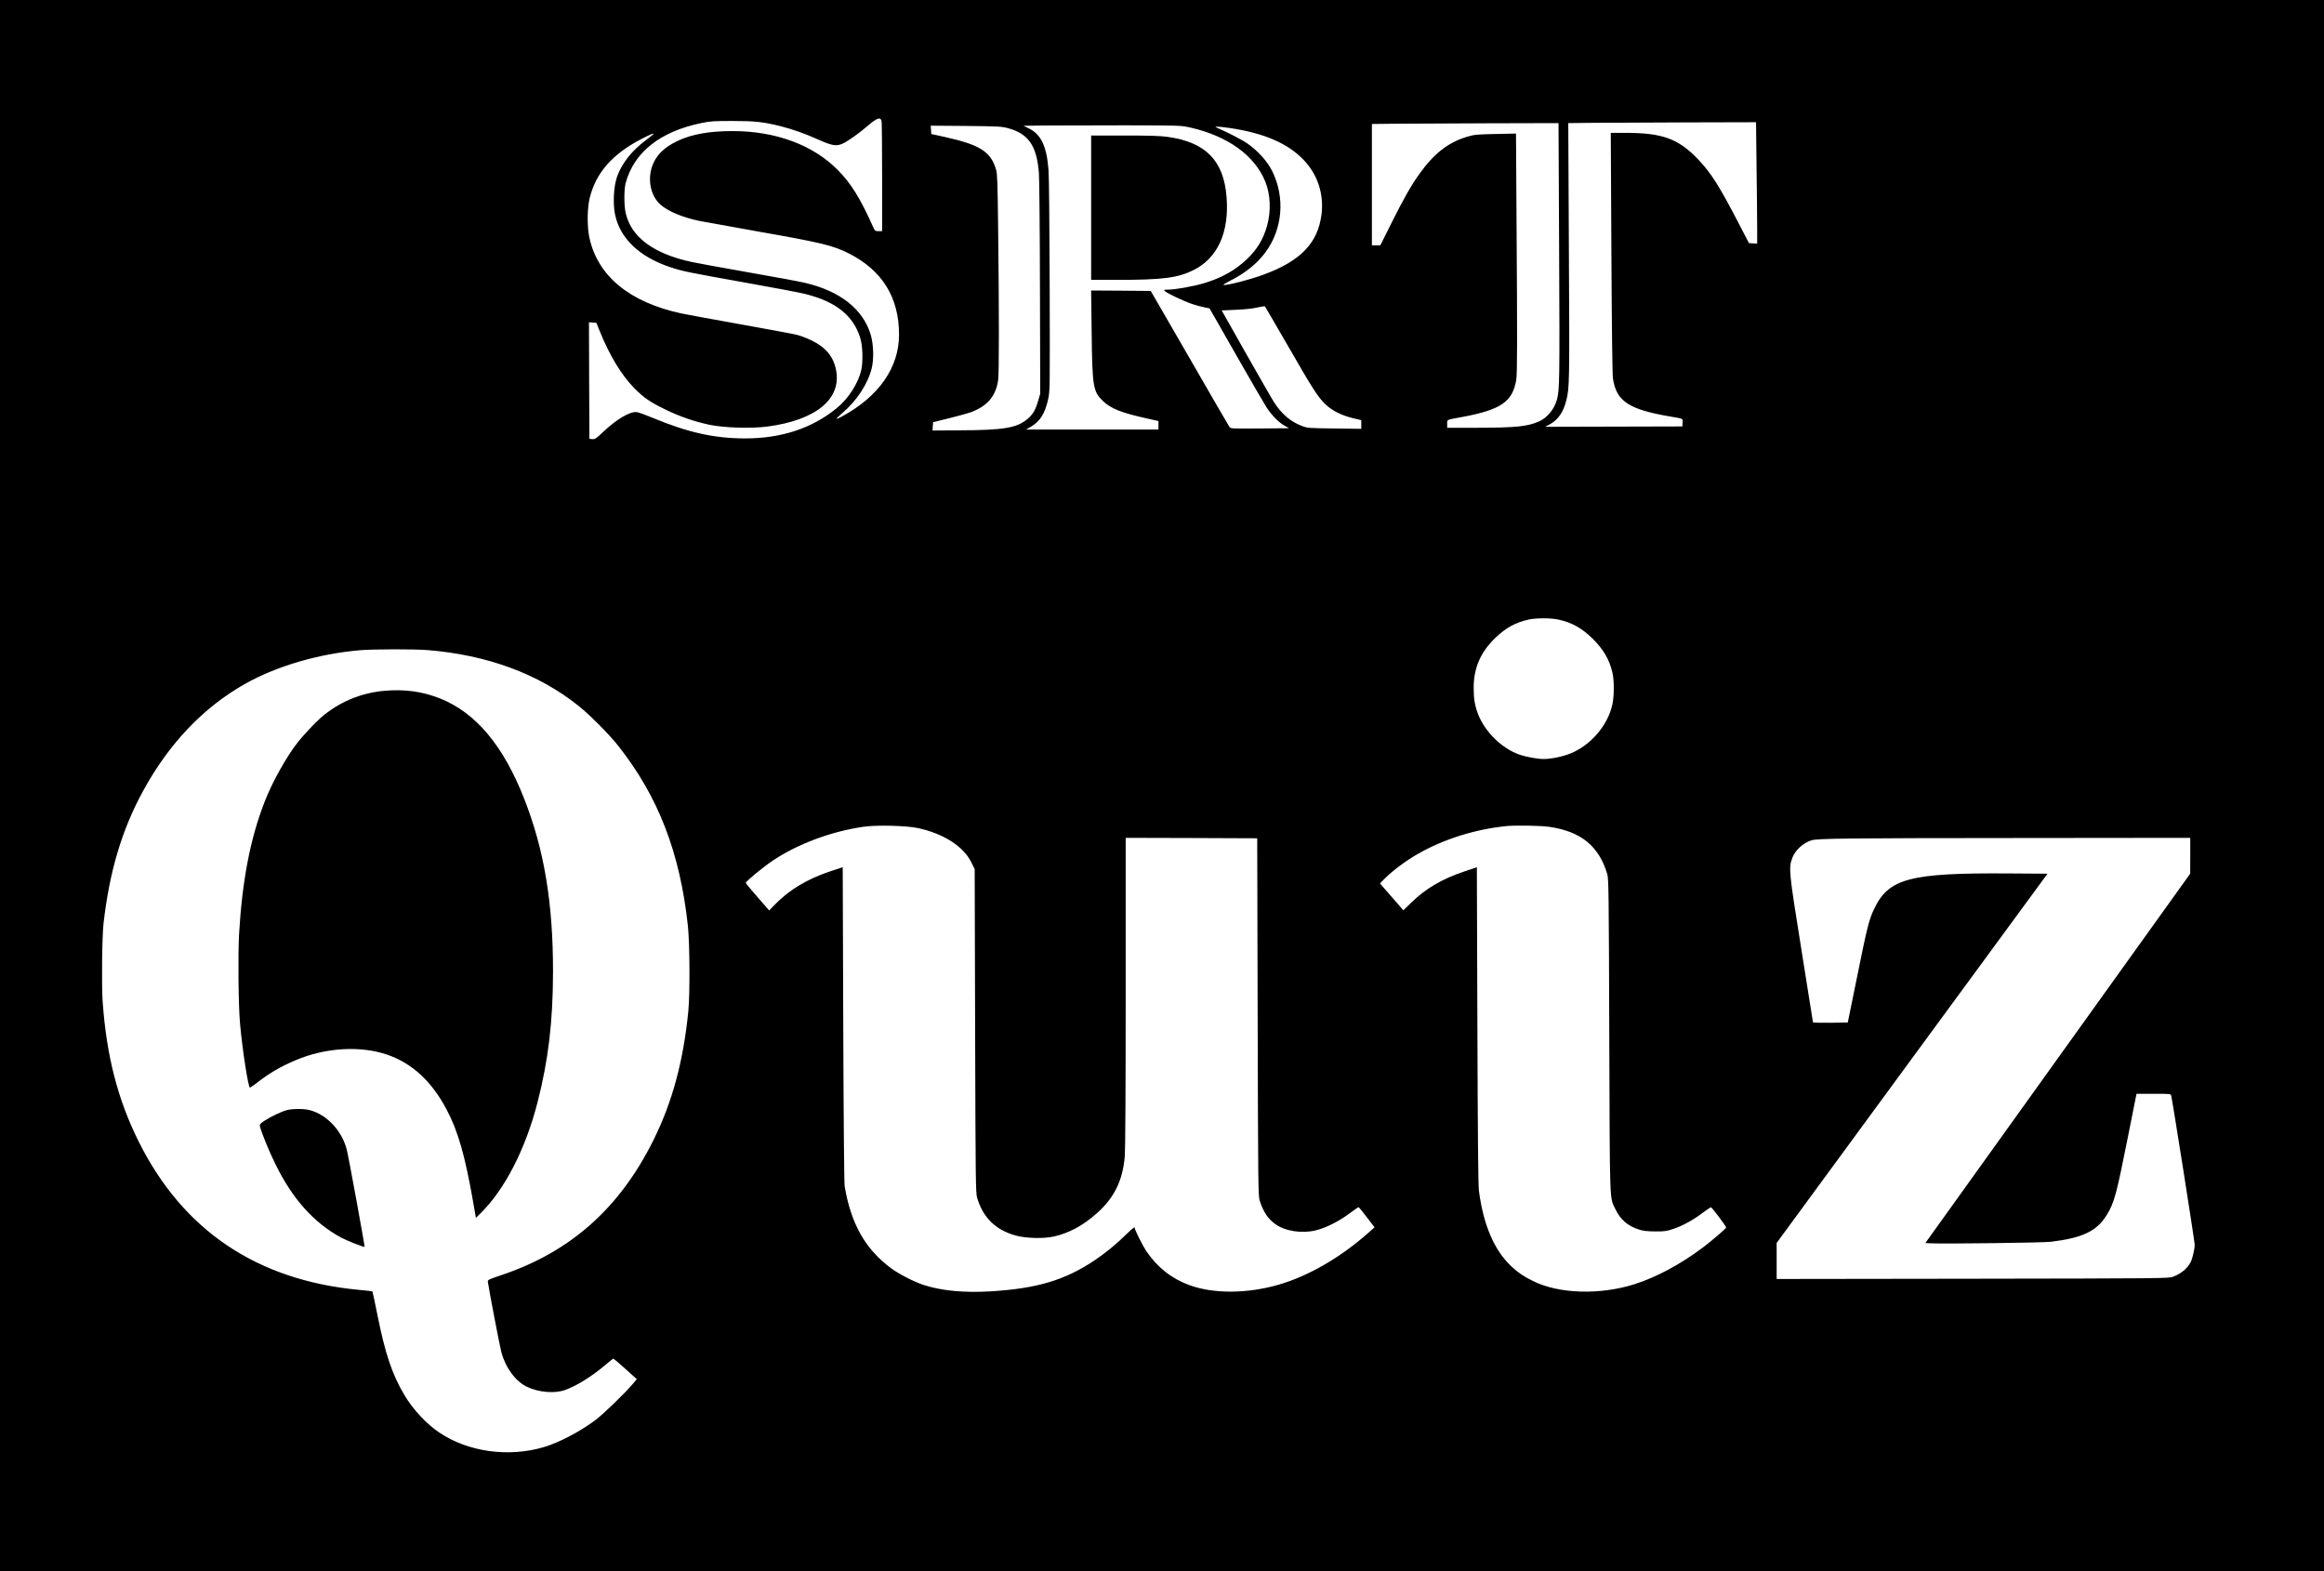 <?xml version="1.0" standalone="no"?>
<!DOCTYPE svg PUBLIC "-//W3C//DTD SVG 20010904//EN"
 "http://www.w3.org/TR/2001/REC-SVG-20010904/DTD/svg10.dtd">
<svg version="1.0" xmlns="http://www.w3.org/2000/svg"
 width="2624pt" height="1774pt" viewBox="0 0 2624 1774"
 preserveAspectRatio="xMidYMid meet">

<g transform="translate(0,1774) scale(0.1,-0.1)"
fill="#000000" stroke="none">
<path d="M0 8870 l0 -8870 13120 0 13120 0 0 8870 0 8870 -13120 0 -13120 0 0
-8870z m9954 7499 c3 -17 6 -303 6 -635 l0 -604 -40 0 c-38 0 -41 2 -62 48
-146 326 -250 492 -397 641 -281 285 -703 441 -1189 441 -261 0 -460 -35 -619
-110 -162 -76 -254 -171 -295 -303 -46 -154 -6 -325 100 -418 85 -75 250 -144
437 -183 39 -8 340 -62 670 -121 712 -125 838 -156 1018 -246 379 -191 569
-499 568 -920 -1 -371 -229 -697 -649 -924 -28 -15 -54 -26 -57 -23 -3 2 27
31 65 64 161 135 288 328 332 504 27 109 21 276 -12 385 -88 285 -343 487
-735 580 -55 14 -345 68 -645 120 -300 53 -588 105 -640 117 -429 92 -682 279
-745 551 -20 87 -20 265 -1 339 93 348 389 583 856 679 102 21 142 23 350 23
252 0 349 -10 544 -59 144 -37 260 -78 425 -151 160 -71 204 -78 277 -45 58
27 183 115 287 205 103 88 140 99 151 45z m9879 -521 c4 -281 7 -590 7 -685
l0 -174 -47 3 -46 3 -114 220 c-218 421 -315 575 -461 727 -225 234 -402 298
-825 298 l-160 0 7 -1347 c4 -845 11 -1374 17 -1422 37 -262 178 -355 659
-436 137 -23 132 -20 128 -68 l-3 -42 -775 -2 -775 -2 48 25 c96 50 158 138
191 269 37 145 38 206 30 1687 l-7 1448 264 3 c145 1 622 3 1060 5 l796 2 6
-512z m-2229 -960 c7 -1445 5 -1550 -25 -1661 -28 -105 -109 -204 -201 -245
-132 -58 -261 -71 -700 -72 l-338 0 0 44 c0 50 -14 44 160 76 446 82 579 173
620 422 12 74 12 467 3 1803 l-6 977 -231 -5 c-213 -4 -238 -7 -321 -31 -213
-64 -374 -189 -539 -420 -93 -130 -177 -278 -312 -548 l-129 -258 -47 0 -48 0
0 685 0 685 258 3 c141 1 615 3 1053 5 l796 2 7 -1462z m-4169 1413 c424 -95
731 -315 851 -611 60 -147 67 -338 19 -504 -44 -152 -109 -259 -226 -372 -133
-127 -287 -213 -489 -273 -120 -35 -320 -71 -399 -71 -46 0 -52 -2 -41 -15 18
-22 222 -119 312 -148 42 -14 103 -31 136 -37 l59 -12 303 -531 c167 -293 322
-559 344 -592 58 -87 133 -163 196 -199 l55 -31 -330 -3 c-318 -2 -330 -2
-343 17 -8 11 -211 361 -451 778 l-438 758 -336 3 -337 2 6 -477 c7 -616 16
-666 132 -775 88 -82 203 -128 475 -189 l147 -33 0 -48 0 -48 -747 0 -748 0
50 29 c107 61 162 148 199 310 21 96 21 102 18 1281 -2 661 -7 1240 -13 1310
-21 268 -83 401 -220 469 l-62 31 264 3 c145 1 545 2 889 2 610 -1 627 -2 725
-24z m-2051 -9 c229 -63 321 -197 346 -502 5 -63 11 -650 12 -1305 l3 -1190
-23 -79 c-27 -98 -59 -153 -114 -201 -125 -108 -267 -132 -791 -134 l-288 -2
3 47 3 47 190 47 c105 26 209 55 233 64 190 70 285 181 312 364 11 77 11 786
0 1692 -6 535 -9 633 -23 683 -59 204 -180 282 -582 371 l-150 33 -3 47 -3 47
398 -3 c372 -4 403 -6 477 -26z m2505 2 c380 -56 650 -172 828 -357 160 -166
233 -388 204 -618 -41 -322 -233 -523 -646 -677 -154 -58 -447 -133 -462 -118
-3 2 32 24 78 47 168 84 302 192 396 319 195 263 225 618 78 917 -54 110 -163
231 -280 312 -61 43 -222 126 -345 179 -24 10 -24 11 9 11 18 1 81 -6 140 -15z
m-6509 -67 c0 -2 -40 -33 -88 -70 -161 -120 -275 -266 -327 -418 -36 -108 -46
-299 -21 -419 56 -271 274 -480 622 -596 140 -47 191 -57 844 -174 311 -55
617 -113 681 -129 349 -87 546 -245 623 -501 26 -83 31 -259 12 -350 -32 -153
-145 -331 -282 -441 -276 -225 -622 -339 -1029 -339 -346 0 -643 65 -1040 230
-82 34 -166 65 -186 67 -74 10 -229 -81 -380 -225 -78 -74 -92 -83 -121 -80
l-33 3 -3 658 -2 658 42 -3 42 -3 38 -95 c111 -275 246 -497 391 -644 107
-108 174 -154 352 -241 155 -76 324 -135 495 -171 167 -35 472 -44 656 -20
547 72 838 312 774 638 -29 150 -115 255 -272 332 -51 26 -129 55 -173 66 -44
11 -334 65 -644 120 -311 56 -607 110 -658 121 -588 127 -947 425 -1039 859
-26 125 -24 328 4 444 70 283 251 491 575 662 107 56 147 72 147 61z m7156
-2382 c279 -486 343 -586 425 -666 73 -72 184 -129 313 -160 l96 -23 0 -49 0
-49 -302 4 c-298 4 -304 4 -372 30 -122 47 -219 128 -305 257 -20 29 -162 277
-317 550 l-280 496 160 7 c98 4 192 14 241 26 44 10 83 16 87 13 3 -3 117
-199 254 -436z m3056 -3100 c152 -32 268 -96 389 -215 124 -123 190 -235 225
-386 20 -86 20 -259 0 -354 -50 -238 -245 -466 -478 -559 -85 -34 -216 -61
-297 -61 -72 0 -199 23 -276 50 -195 68 -385 252 -464 451 -38 97 -52 176 -52
304 1 227 78 403 248 566 119 113 225 171 375 204 83 18 246 18 330 0z
m-12766 -345 c673 -54 1251 -267 1704 -628 126 -100 347 -322 447 -449 455
-573 701 -1210 790 -2038 21 -200 24 -765 5 -960 -56 -568 -182 -1034 -398
-1466 -381 -764 -936 -1255 -1709 -1515 -148 -50 -160 -55 -157 -76 16 -109
137 -739 153 -797 48 -177 163 -331 292 -391 130 -61 305 -76 422 -36 132 46
299 149 457 282 48 41 90 74 94 74 3 0 64 -52 135 -116 l129 -116 -41 -49
c-87 -104 -338 -348 -429 -415 -170 -127 -405 -251 -575 -302 -401 -120 -860
-57 -1188 165 -141 95 -295 260 -389 418 -141 237 -220 472 -308 915 -28 140
-53 256 -55 258 -2 3 -71 11 -152 18 -1153 109 -1988 672 -2488 1676 -236 474
-362 965 -406 1577 -13 182 -7 737 10 886 67 584 206 1053 444 1490 292 537
683 949 1155 1214 358 202 837 341 1303 380 151 12 605 13 755 1z m5539 -2010
c290 -63 513 -206 603 -388 l37 -76 5 -1825 c5 -1703 6 -1830 23 -1886 66
-224 210 -365 441 -427 113 -30 309 -35 423 -10 173 39 330 123 486 262 199
176 294 372 317 647 6 79 10 765 10 1860 l0 1733 743 -2 742 -3 5 -2020 c5
-1936 6 -2022 24 -2075 43 -128 93 -202 175 -261 112 -81 304 -110 461 -70
113 28 263 104 378 191 52 38 97 70 101 70 4 0 46 -51 94 -114 l87 -114 -73
-64 c-315 -279 -676 -487 -1012 -584 -354 -102 -734 -104 -1007 -4 -201 74
-361 200 -487 386 -43 65 -131 242 -131 265 0 7 -37 -23 -82 -67 -127 -125
-241 -218 -373 -307 -334 -223 -651 -317 -1177 -348 -295 -17 -547 7 -748 72
-106 34 -279 123 -366 187 -293 216 -455 502 -527 927 -6 38 -12 717 -16 1832
l-6 1771 -132 -43 c-275 -91 -485 -219 -658 -403 l-40 -42 -132 151 c-73 84
-133 156 -133 160 0 17 190 174 304 251 280 188 662 331 1026 383 146 22 486
13 615 -15z m7123 15 c360 -51 565 -217 659 -533 16 -52 18 -197 23 -1822 7
-1946 2 -1823 69 -1962 55 -117 139 -190 264 -230 47 -16 91 -21 182 -22 107
-1 130 2 207 28 103 33 231 104 341 188 43 33 82 58 87 56 12 -4 170 -215 170
-227 0 -11 -157 -147 -265 -228 -252 -189 -519 -332 -767 -412 -394 -125 -860
-111 -1153 37 -105 52 -165 93 -239 162 -195 183 -317 467 -368 857 -8 62 -13
623 -17 1870 l-6 1781 -140 -47 c-248 -83 -434 -191 -595 -347 l-95 -92 -132
152 -132 151 57 58 c79 81 241 202 370 275 292 167 646 279 1002 315 98 10
385 5 478 -8z m7242 -327 l-1 -203 -1495 -2085 -1495 -2085 53 -3 c134 -8
1271 6 1363 17 360 43 522 121 634 306 83 136 108 230 237 878 l97 487 193 0
c193 0 194 0 199 -22 18 -78 265 -1647 265 -1681 0 -51 -25 -157 -45 -197 -38
-73 -107 -130 -200 -166 -49 -18 -114 -19 -2262 -22 l-2213 -3 0 204 0 203
1529 2085 1529 2084 -431 3 c-1125 8 -1364 -55 -1528 -404 -57 -119 -79 -210
-192 -769 l-104 -510 -196 -3 c-108 -1 -197 1 -197 5 0 5 -59 375 -131 823
-142 885 -145 920 -102 1034 32 86 121 168 215 198 67 21 393 25 2316 26
l1962 2 0 -202z"/>
<path d="M12320 15395 l0 -815 298 0 c509 0 680 22 857 110 273 135 406 427
374 826 -32 412 -237 620 -669 679 -76 11 -211 15 -482 15 l-378 0 0 -815z"/>
<path d="M4338 9940 c-266 -24 -513 -128 -715 -303 -59 -51 -196 -196 -256
-272 -129 -162 -294 -456 -380 -680 -163 -420 -252 -887 -288 -1495 -13 -230
-7 -810 11 -1005 26 -296 93 -725 112 -725 5 0 36 22 71 48 148 115 273 189
447 262 336 142 729 165 1031 62 281 -97 500 -298 668 -613 133 -250 211 -521
307 -1072 l27 -158 49 48 c275 268 512 728 647 1256 122 475 174 909 175 1472
1 777 -99 1380 -325 1955 -236 602 -545 971 -949 1133 -200 80 -400 107 -632
87z"/>
<path d="M3237 5205 c-63 -17 -184 -75 -253 -121 -49 -33 -55 -40 -49 -63 19
-74 105 -285 175 -426 193 -393 432 -660 740 -828 64 -34 259 -112 266 -105 5
6 -183 1034 -202 1103 -57 212 -225 390 -415 440 -66 18 -197 18 -262 0z"/>
</g>
</svg>
